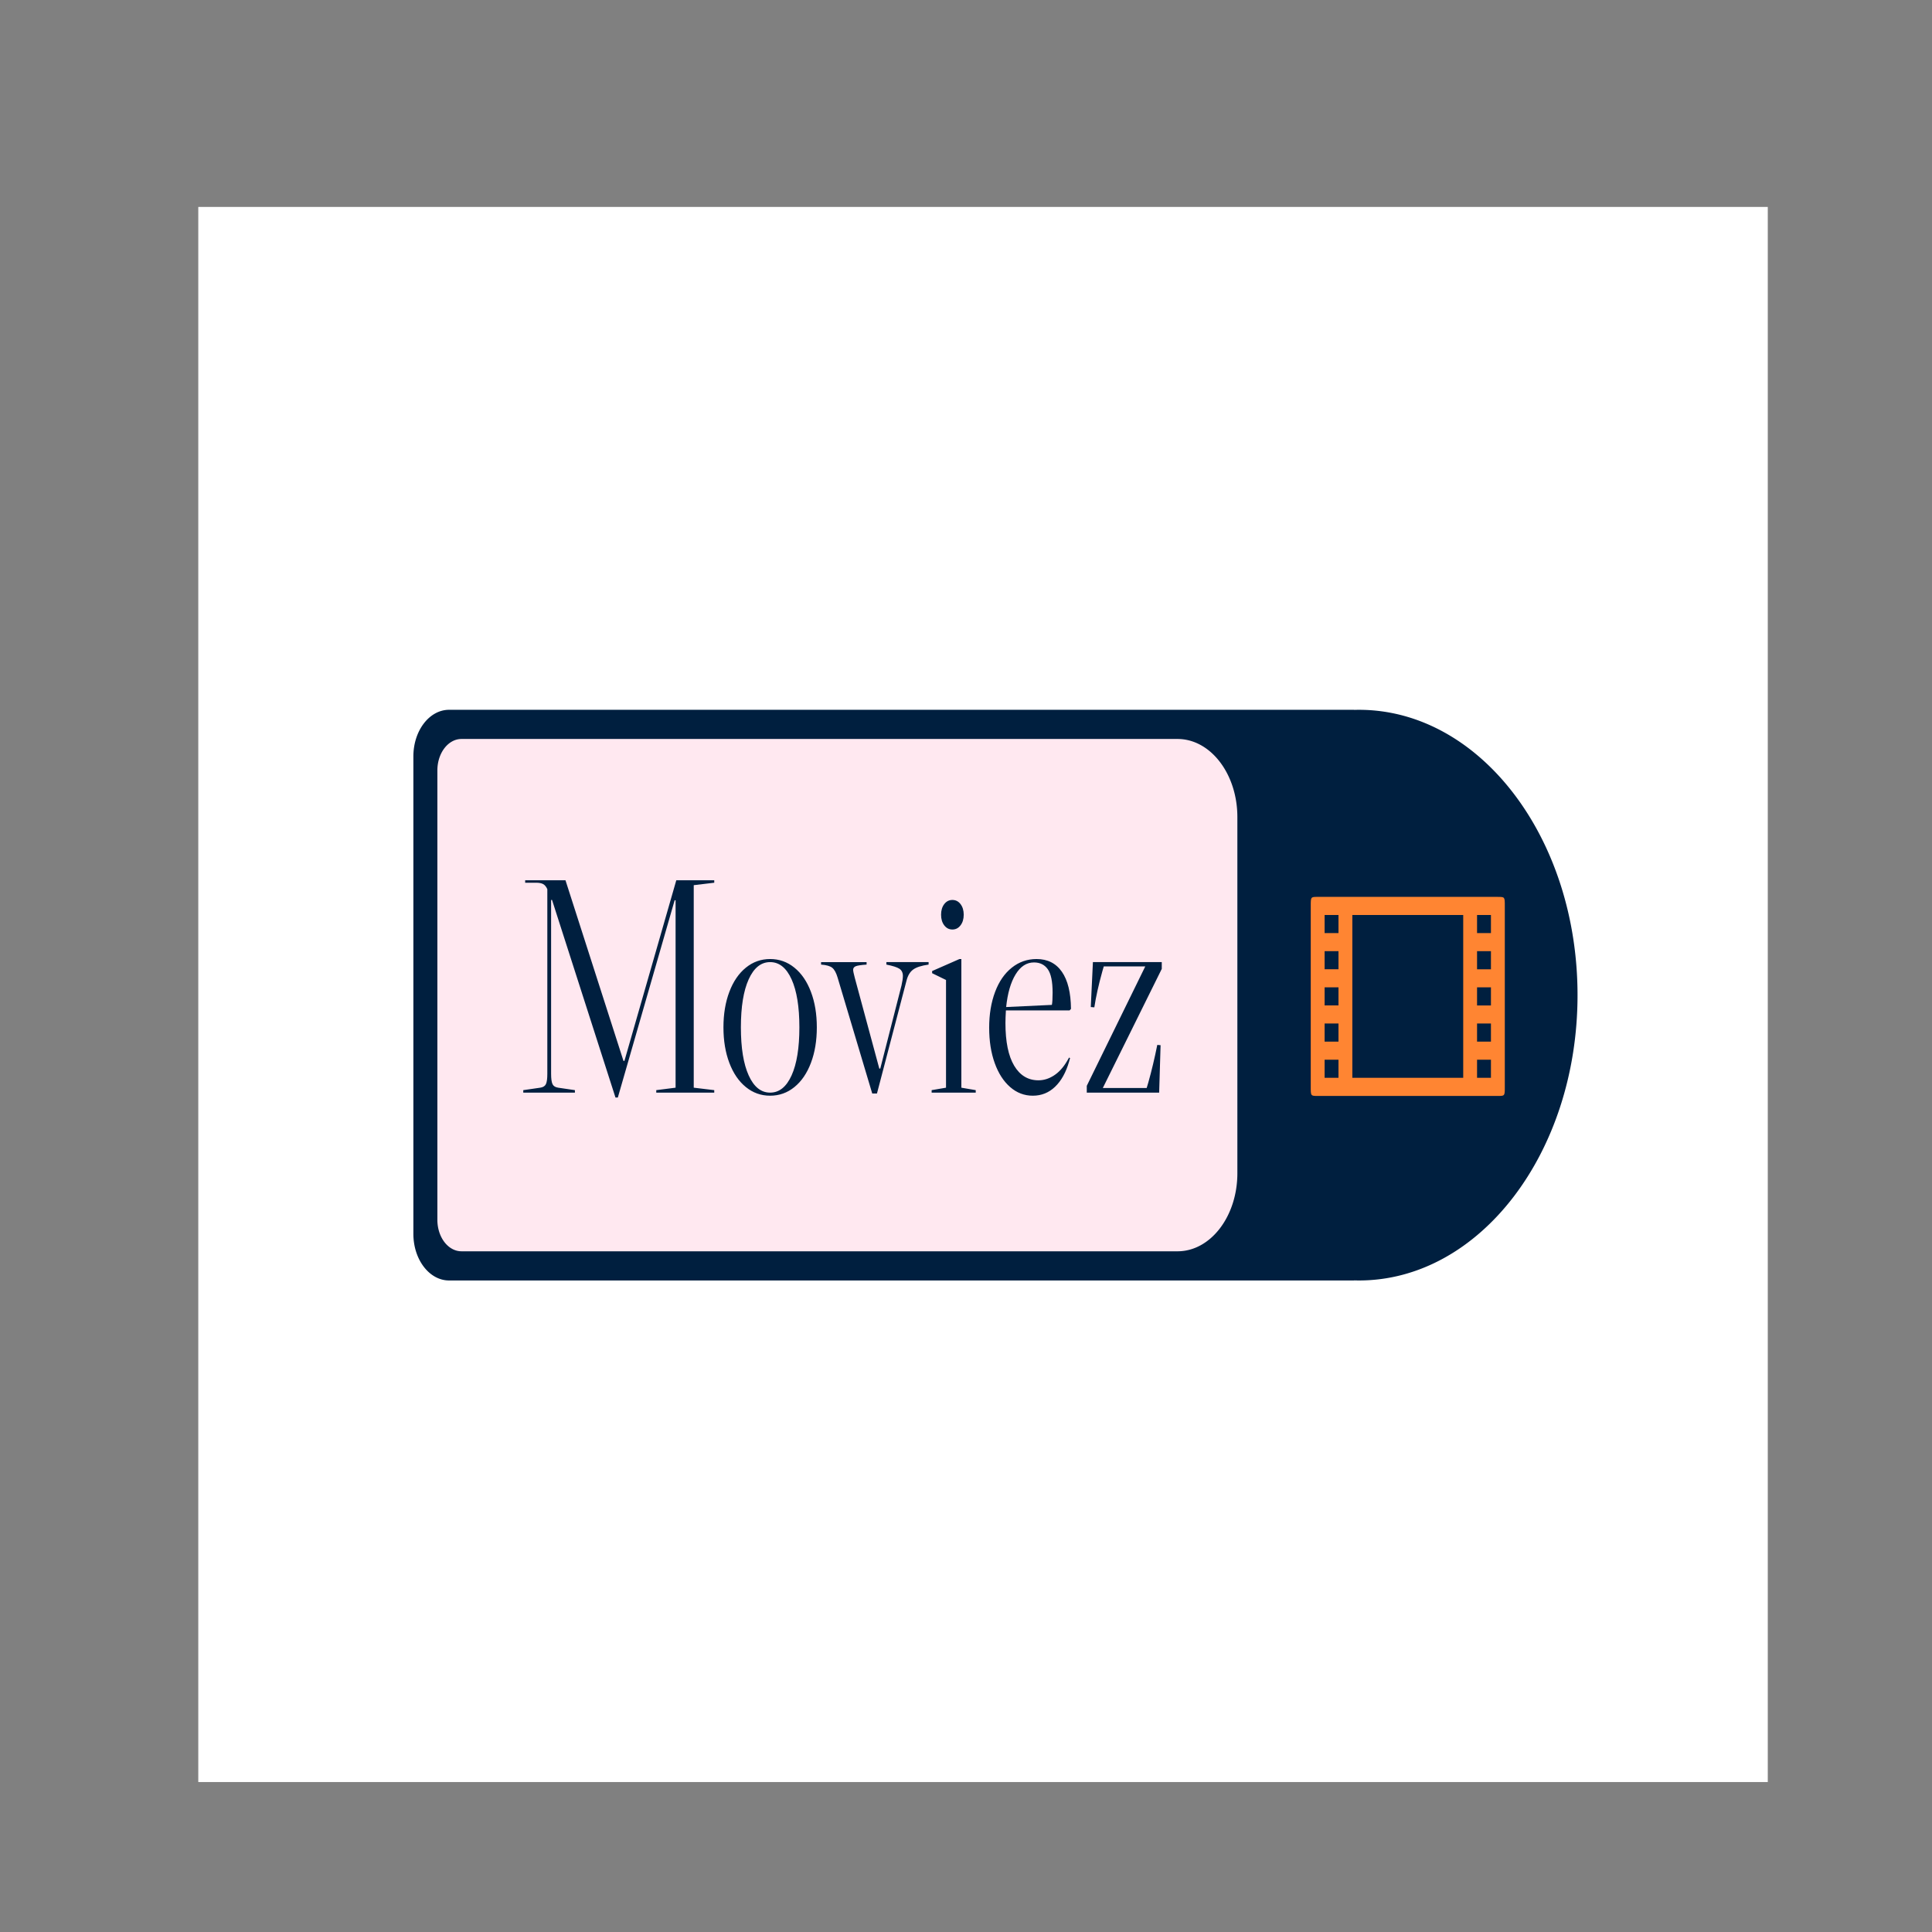 <?xml version="1.0" encoding="utf-8"?>
<svg width="456" height="456" viewBox="0 0 456 456" version="1.1" xmlns="http://www.w3.org/2000/svg" style="fill-rule:evenodd;clip-rule:evenodd;stroke-linejoin:round;stroke-miterlimit:2;">
  <rect x="0" y="0" width="456" height="456" fill="#808080" stroke="none"/>
  <path fill="#fff" stroke="transparent" d="M 46.8 48.841 L 417.241 48.841 L 417.241 420.606 L 46.8 420.606 L 46.8 48.841 Z" style=""/>
  <g data-padding="20" transform="matrix(0.19, 0, 0, 0.248, 44.917, 48.842)" style="">
    <g transform="translate(-1661.29 -1256.012)scale(2.592)">
      <rect width="441.385" height="217.508" x="627.947" y="651.26" fill="#ffe8f0" rx="0" ry="0" transform="matrix(.88 0 0 .88 205.97 105.81)"/>
      <path fill="#001f3f" d="M1201.007 669.21q-1.133 0-2.276.033v-.033H764.954c-9.457 0-17.116 7.66-17.116 17.116V861.63c0 9.457 7.659 17.116 17.116 17.116h433.777v-.034q1.143.034 2.276.034c57.864 0 104.761-46.909 104.761-104.773s-46.897-104.762-104.761-104.762m-58.264 170.152c0 15.835-12.836 28.671-28.672 28.671H770.904a11.544 11.544 0 0 1-11.566-11.555v-165c0-6.384 5.172-11.556 11.566-11.556h343.156c15.841 0 28.683 12.841 28.683 28.682Z"/>
      <rect width="328.661" height="127.69" x="582.473" y="604.967" fill="none" rx="0" ry="0" transform="translate(215.6 105.96)"/>
      <path fill="#001f3f" d="m892.033 732.702-9.83.9v74.36l9.83.9v.91h-27.79v-.91l9.26-.9v-68.82h-.45l-27.23 72.43h-1.13l-30.4-72.54h-.45v63.84q0 2.71.68 3.79.67 1.07 2.71 1.3l8.02.9v.91h-24.75v-.91l8.14-.9q2.03-.23 2.71-1.3.68-1.08.68-3.79v-67.8q-.79-1.35-1.98-1.86-1.18-.51-3.44-.51h-5.2v-.9h19.32l27.8 66.33h.45l24.86-66.33h18.19Zm26.78 28.02q6.56 0 11.64 3.17 5.09 3.16 7.91 8.87 2.83 5.7 2.83 13.05 0 7.34-2.83 13.05-2.82 5.71-7.91 8.87-5.08 3.17-11.64 3.17-6.55 0-11.63-3.17-5.09-3.16-7.91-8.87-2.83-5.71-2.83-13.05 0-7.35 2.83-13.05 2.82-5.71 7.91-8.87 5.08-3.17 11.63-3.17m-14.01 25.09q0 11.3 3.73 17.63t10.28 6.33q6.56 0 10.29-6.33t3.73-17.63-3.73-17.63-10.29-6.33q-6.55 0-10.28 6.33t-3.73 17.63m65.21 24.29 14.13-41.35q.9-2.83 3.16-4.13t7.46-1.86v-.91h-20.23v.91q4.52.68 6.22 1.52 1.69.85 1.69 2.66 0 1.24-.67 3.5l-10.17 30.51h-.46l-11.75-33.33q-.79-2.26-.79-2.94 0-.91 1.19-1.3 1.18-.4 5.25-.62v-.91h-21.81v.91q3.84.22 5.37 1.18t2.54 3.56l16.61 42.6Zm30.73-65.65q0-2.37 1.52-3.9 1.53-1.52 3.9-1.52 2.38 0 3.9 1.52 1.53 1.53 1.53 3.9t-1.53 3.9q-1.52 1.53-3.9 1.53-2.37 0-3.9-1.53-1.52-1.53-1.52-3.9m9.72 63.51v-47.24h-.91l-13.1 4.41v.79l6.66 2.49v39.55l-6.89.9v.91h21.13v-.91Zm50.62-9.72 1.02-1.36.45.23-.45 1.24q-2.26 5.99-6.73 9.27-4.46 3.28-10.67 3.28-6.11 0-10.85-3.17-4.75-3.16-7.4-8.81-2.66-5.65-2.66-13 0-7.34 2.83-13.11 2.82-5.76 8.02-8.92 5.2-3.17 11.86-3.17 7.91 0 12.15 4.69t4.35 13.62l-.68.56h-30.51q-.22 2.94-.22 4.64 0 10.28 4.18 15.65t11.64 5.37q3.84 0 7.4-1.76 3.56-1.75 6.27-5.25m-15.82-36.27q-5.31 0-8.81 4.4-3.51 4.41-4.52 11.98l21.92-.79q.34-1.36.34-4.52 0-6.1-2.32-8.59-2.31-2.48-6.61-2.48m28.25-.12-1.02 16.5 1.7.11q1.13-5.76 3.84-13.22l.68-1.8h19.89l-28.03 43.84v2.49h34.69l.68-17.41-1.58-.11q-1.92 7.35-4.29 13.79l-.79 2.03h-21.02l28.25-43.73v-2.49Z"/>
      <path fill="#ff8532" d="M1264.273 744.552v6.64h-6.659v-6.64Zm0 13.28v6.65h-6.659v-6.65Zm0 13.29v6.64h-6.659v-6.64Zm0 13.28v6.65h-6.659v-6.659Zm0 13.29v6.64h-6.659v-6.64Zm-13.29-53.14v59.78h-53.14v-59.78Zm-59.78 0v6.64h-6.65v-6.64Zm0 13.28v6.65h-6.65v-6.65Zm0 13.29v6.64h-6.65v-6.64Zm0 13.28v6.65h-6.65v-6.659Zm0 13.29v6.64h-6.65v-6.64Zm76.39-59.79h-86.36c-3.32 0-3.32 0-3.32 3.34v66.43c0 3.32 0 3.32 3.32 3.32h86.36c3.32 0 3.32 0 3.32-3.33v-66.42c0-3.33 0-3.33-3.32-3.33"/>
    </g>
    <path fill="transparent" stroke="transparent" stroke-width="2.688" d="M250 467.742h1500v564.516H250z"/>
  </g>
</svg>